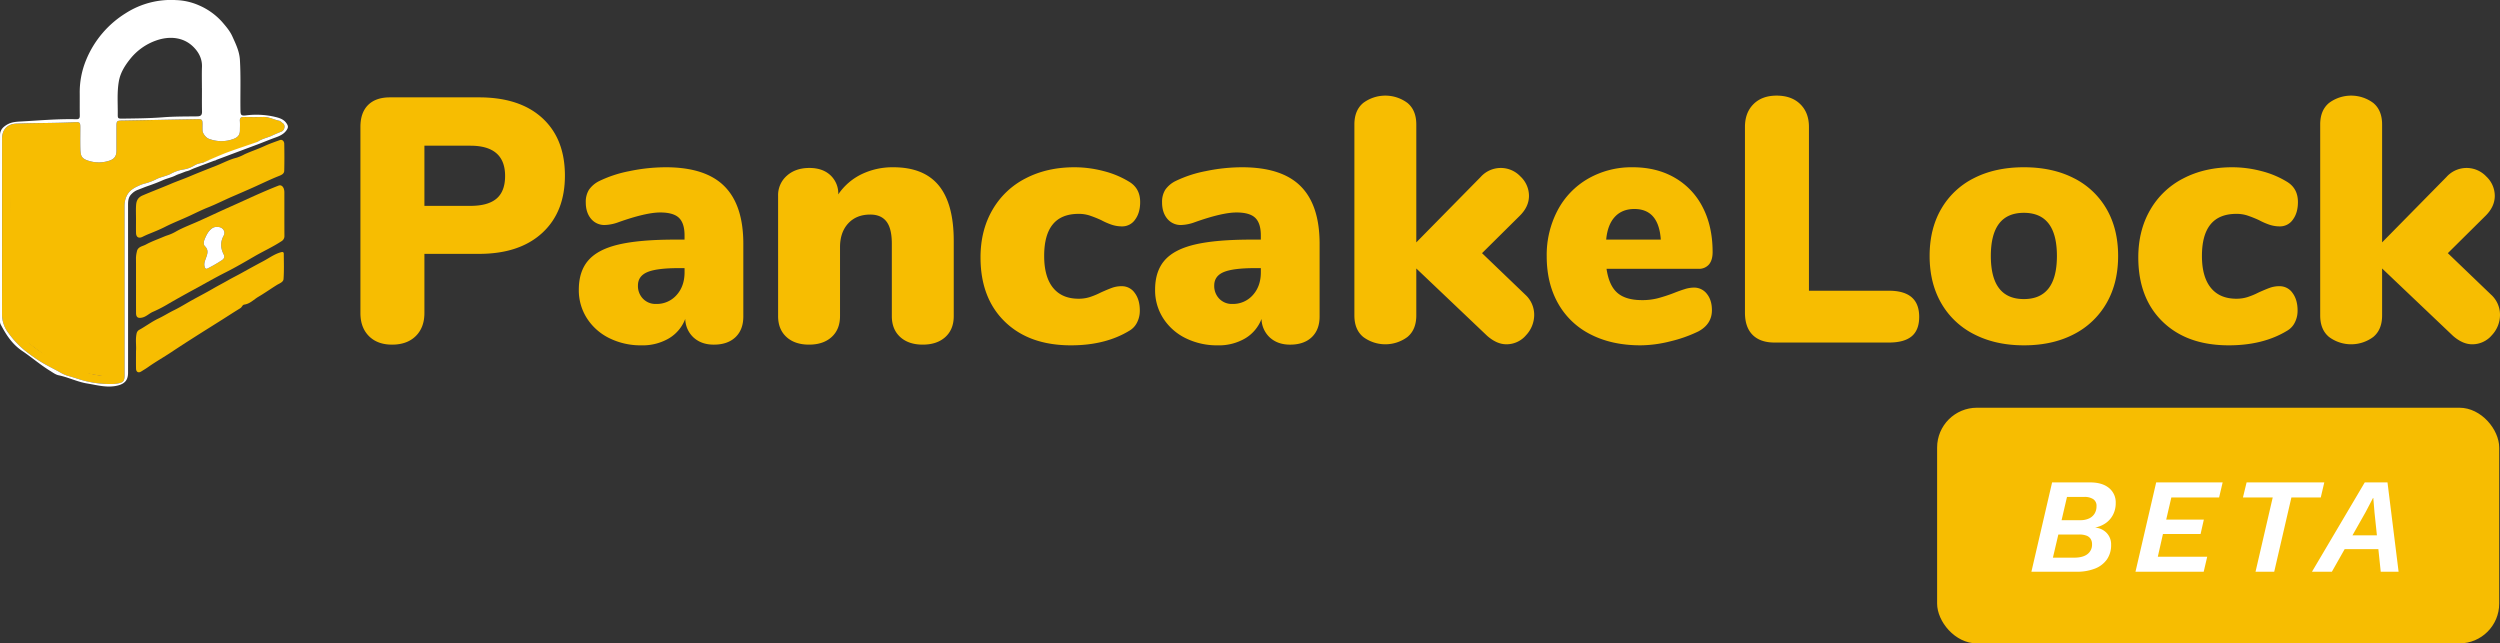 <svg xmlns="http://www.w3.org/2000/svg" width="1570.045" height="404.063" viewBox="0 0 1570.045 404.063">
  <rect x="0" y="0" width="1570.045" height="404.063" fill="#333333" stroke="none"/>
  <g id="Group_5431" data-name="Group 5431" transform="translate(3564.545 1737.063)">
    <g id="Group_5429" data-name="Group 5429" transform="translate(-429.023 740.24)">
      <g id="Header_Logo" transform="translate(-3736.076 -2103.604)">
        <g id="Group_3200" data-name="Group 3200" transform="translate(600.554 -373.699)">
          <path id="Path_27" data-name="Path 27" d="M21.156,142.186q-9.173,0-14.525-5.351T1.28,122.31V5.457Q1.28-3.5,6.085-8.3t13.76-4.805H75.76q25.555,0,39.752,13t14.2,36.148q0,22.934-14.306,36.039T75.76,85.179H41.469V122.31q0,9.173-5.46,14.525T21.156,142.186ZM70.3,55.038q11.139,0,16.49-4.587t5.351-14.2q0-19-21.842-19H41.469V55.038Zm122.75-24.244q24.9,0,36.8,11.9t11.9,36.148v45.649q0,8.3-4.914,13t-13.651,4.7q-7.645,0-12.559-4.368a16.353,16.353,0,0,1-5.351-11.794,24.178,24.178,0,0,1-10.266,12.231,32.668,32.668,0,0,1-17.255,4.368,44.307,44.307,0,0,1-20.094-4.478,34.955,34.955,0,0,1-14.088-12.45,32.565,32.565,0,0,1-5.133-18.019q0-11.576,6.006-18.456t19.111-9.938q13.1-3.058,35.383-3.058h5.9V73.6q0-7.645-3.495-11.03t-11.794-3.385q-8.955,0-26.21,6.116a26.794,26.794,0,0,1-8.518,1.747,10.8,10.8,0,0,1-8.737-3.931q-3.276-3.931-3.276-10.266a14.307,14.307,0,0,1,1.966-7.863,17.078,17.078,0,0,1,6.334-5.46A76.182,76.182,0,0,1,170.334,33.2,111.6,111.6,0,0,1,193.049,30.794Zm-6.116,85.838a16.571,16.571,0,0,0,12.887-5.57q5.024-5.57,5.024-14.306V94.134h-3.495q-13.979,0-19.876,2.512t-5.9,8.409a11.456,11.456,0,0,0,3.167,8.3A10.886,10.886,0,0,0,186.934,116.631Zm148.96-85.838q19.221,0,28.612,11.467T373.9,77.1v47.178q0,8.3-5.242,13.1t-14.2,4.805q-8.955,0-14.2-4.805t-5.242-13.1V78.845q0-9.61-3.385-13.979T321.478,60.5q-8.737,0-13.869,5.57t-5.133,14.962v43.246q0,8.3-5.242,13.1t-14.2,4.805q-8.955,0-14.2-4.805t-5.242-13.1V48.7a16.142,16.142,0,0,1,5.46-12.559q5.46-4.914,14.2-4.914,8.3,0,13.214,4.587a15.669,15.669,0,0,1,4.914,12.013,37.248,37.248,0,0,1,14.634-12.668A44.726,44.726,0,0,1,335.893,30.794ZM447.5,142.623q-26.21,0-41.5-14.852T390.716,87.364q0-16.818,7.426-29.7A50.388,50.388,0,0,1,419,37.783q13.433-6.989,30.687-6.989a72.154,72.154,0,0,1,18.347,2.4A58.046,58.046,0,0,1,484.2,39.967q6.771,4.15,6.771,12.668,0,6.771-3.167,11.03a9.77,9.77,0,0,1-8.191,4.259,20.571,20.571,0,0,1-6.334-.983,42.529,42.529,0,0,1-6.771-2.949,73.582,73.582,0,0,0-7.426-2.949,22.043,22.043,0,0,0-6.771-.983q-21.623,0-21.623,26.428,0,13.1,5.57,19.985t16.054,6.88a23.109,23.109,0,0,0,6.88-.983,47.921,47.921,0,0,0,7.1-2.949q4.368-1.966,7.1-2.949a17.619,17.619,0,0,1,6.006-.983,9.77,9.77,0,0,1,8.191,4.259q3.167,4.259,3.167,11.03A16.184,16.184,0,0,1,489,128.317a12.159,12.159,0,0,1-4.805,5.133Q469.127,142.623,447.5,142.623ZM554.965,30.794q24.9,0,36.8,11.9t11.9,36.148v45.649q0,8.3-4.914,13t-13.651,4.7q-7.645,0-12.559-4.368a16.353,16.353,0,0,1-5.351-11.794,24.178,24.178,0,0,1-10.266,12.231,32.668,32.668,0,0,1-17.255,4.368,44.307,44.307,0,0,1-20.094-4.478,34.956,34.956,0,0,1-14.088-12.45,32.566,32.566,0,0,1-5.133-18.019q0-11.576,6.006-18.456t19.111-9.938q13.1-3.058,35.383-3.058h5.9V73.6q0-7.645-3.495-11.03T551.47,59.188q-8.955,0-26.21,6.116a26.794,26.794,0,0,1-8.518,1.747,10.8,10.8,0,0,1-8.737-3.931q-3.276-3.931-3.276-10.266a14.307,14.307,0,0,1,1.966-7.863,17.077,17.077,0,0,1,6.334-5.46A76.181,76.181,0,0,1,532.25,33.2,111.6,111.6,0,0,1,554.965,30.794Zm-6.116,85.838a16.571,16.571,0,0,0,12.887-5.57q5.024-5.57,5.024-14.306V94.134h-3.495q-13.979,0-19.876,2.512t-5.9,8.409a11.456,11.456,0,0,0,3.167,8.3A10.886,10.886,0,0,0,548.849,116.631Zm183.906-5.9a17.069,17.069,0,0,1,5.679,12.668,18.7,18.7,0,0,1-5.133,12.887,16.06,16.06,0,0,1-12.341,5.679q-6.116,0-12.231-5.46L664.391,94.353v29.486q0,8.955-5.57,13.542a23.263,23.263,0,0,1-27.739,0q-5.57-4.587-5.57-13.542V3.929q0-8.955,5.57-13.542a23.263,23.263,0,0,1,27.739,0q5.57,4.587,5.57,13.542V77.972L704.8,36.909a16.938,16.938,0,0,1,25.009-.328A16.721,16.721,0,0,1,735.158,48.7q0,6.771-5.679,12.45L705.672,84.743Zm105.932-4.368a10.036,10.036,0,0,1,8.191,3.931q3.167,3.931,3.167,10.266,0,8.737-8.518,13.323a85.086,85.086,0,0,1-17.583,6.225,78.246,78.246,0,0,1-18.675,2.512q-17.91,0-31.234-6.771a48.155,48.155,0,0,1-20.531-19.439q-7.208-12.668-7.208-29.7a60.064,60.064,0,0,1,6.88-28.94A49.534,49.534,0,0,1,772.4,37.892a54.835,54.835,0,0,1,27.848-7.1q15.071,0,26.428,6.552a44.629,44.629,0,0,1,17.583,18.565q6.225,12.013,6.225,28.176,0,5.024-2.293,7.754a8.21,8.21,0,0,1-6.662,2.73H783.865q1.529,10.484,6.771,15.071t15.508,4.587a39.6,39.6,0,0,0,10.047-1.2,98.48,98.48,0,0,0,10.265-3.385q3.276-1.31,6.443-2.293A19.679,19.679,0,0,1,838.687,106.366ZM801.338,57q-7.645,0-12.231,4.914t-5.46,14.306h34.291Q816.628,57,801.338,57Zm88.022,83.872q-8.955,0-13.76-4.805t-4.805-13.979V5.457q0-8.955,5.351-14.306T890.67-14.2q9.392,0,14.852,5.351t5.46,14.306V108.331h50.236q19,0,19,16.381,0,8.3-4.7,12.231t-14.306,3.931Zm156.6,1.747q-17.692,0-31.124-6.88a49.383,49.383,0,0,1-20.75-19.548q-7.317-12.668-7.317-29.7t7.317-29.6a49.035,49.035,0,0,1,20.64-19.33q13.323-6.771,31.234-6.771t31.234,6.771a49.035,49.035,0,0,1,20.64,19.33q7.317,12.559,7.317,29.6t-7.317,29.7a49.532,49.532,0,0,1-20.64,19.548Q1063.874,142.623,1045.964,142.623Zm0-29.049q20.75,0,20.75-27.084t-20.75-27.084q-20.75,0-20.75,27.084T1045.964,113.573Zm128.647,29.049q-26.21,0-41.5-14.852t-15.289-40.407q0-16.818,7.426-29.7a50.389,50.389,0,0,1,20.859-19.876q13.433-6.989,30.688-6.989a72.155,72.155,0,0,1,18.347,2.4,58.049,58.049,0,0,1,16.163,6.771q6.771,4.15,6.771,12.668,0,6.771-3.167,11.03a9.77,9.77,0,0,1-8.191,4.259,20.571,20.571,0,0,1-6.334-.983,42.526,42.526,0,0,1-6.771-2.949,73.582,73.582,0,0,0-7.426-2.949,22.044,22.044,0,0,0-6.771-.983q-21.623,0-21.623,26.428,0,13.1,5.57,19.985t16.054,6.88a23.108,23.108,0,0,0,6.88-.983,47.908,47.908,0,0,0,7.1-2.949q4.369-1.966,7.1-2.949a17.619,17.619,0,0,1,6.006-.983,9.771,9.771,0,0,1,8.191,4.259q3.167,4.259,3.167,11.03a16.183,16.183,0,0,1-1.747,7.535,12.158,12.158,0,0,1-4.805,5.133Q1196.235,142.623,1174.611,142.623ZM1339.3,110.734a17.069,17.069,0,0,1,5.679,12.668,18.7,18.7,0,0,1-5.133,12.887,16.06,16.06,0,0,1-12.34,5.679q-6.116,0-12.231-5.46l-44.339-42.154v29.486q0,8.955-5.57,13.542a23.263,23.263,0,0,1-27.739,0q-5.57-4.587-5.57-13.542V3.929q0-8.955,5.57-13.542a23.263,23.263,0,0,1,27.739,0q5.57,4.587,5.57,13.542V77.972l40.407-41.062a16.938,16.938,0,0,1,25.009-.328A16.721,16.721,0,0,1,1341.7,48.7q0,6.771-5.679,12.45l-23.807,23.589Z" transform="translate(225.069 74.251)" fill="#f7bd01"/>
          <g id="Group_3199" data-name="Group 3199" transform="translate(0)">
            <g id="Group_3197" data-name="Group 3197">
              <path id="Path_2" data-name="Path 2" d="M1475.923,482.363l-1.383.27a37.632,37.632,0,0,0-9.822,3.9l-.9.17c-.832-.516-1.461.106-2.1.429-1.474.739-3.217,1-4.55,1.656-2.42,1.178-5.142,1.039-7.492,2.538a18.546,18.546,0,0,1-7.408,2.618,25.006,25.006,0,0,0-7.581,2.73c-2.787,1.343-5.8,1.82-8.586,3.109a35.847,35.847,0,0,1-7.5,2.9,19.926,19.926,0,0,0-4.1,1.512,19.318,19.318,0,0,0-4.8,2.839c-2.843,2.619-3.966,5.972-3.958,9.929q.114,53.036.028,106.071c0,3.757-.809,4.691-4.428,5.267a21.893,21.893,0,0,1-2.956.3,65.121,65.121,0,0,1-16.951-1.8c-3.406-.828-6.678-2.05-10.034-2.976a22.917,22.917,0,0,1-5.415-2.112c-4.21-2.473-8.659-4.474-12.826-7.066a111.527,111.527,0,0,1-10.129-7.17,57.018,57.018,0,0,1-9.955-10.586,19.3,19.3,0,0,1-4.268-12.1q.1-55.1.035-110.2c0-5.762,3.2-9.282,9-9.506,12.368-.479,24.757-.263,37.127-.909,2.647-.138,3.009.361,3.015,3.082.014,4.515-.087,9.032.031,13.544.13,4.965.8,6.5,6.392,7.974a20.539,20.539,0,0,0,10.943-.161c3.689-.99,5.312-2.707,5.325-6.555.015-5.127-.012-10.255.012-15.382.013-3.248.277-3.463,3.563-3.517q10.667-.174,21.329-.386,12.841-.24,25.684-.478c3.179-.055,3.465.24,3.462,3.325,0,1.225-.03,2.45,0,3.673.055,2.031,2.184,4.684,4.069,5.344a21.656,21.656,0,0,0,15.192.146c2.8-1.036,4.2-2.468,4.222-5.407.015-1.99.114-3.987-.023-5.967s.705-2.524,2.546-2.486c4.056.084,8.115.106,12.168-.019,3.558-.11,6.611,1.7,9.962,2.37.9.178,1.6,1.08,2.392,1.625,1.723,1.179,1.043,4.405-.924,5.178-2.019.8-4.051,1.654-5.984,2.55-2.892,1.339-6.076,1.847-8.82,3.712-2.9,1.976-6.619,2.494-9.666,4.358l-.961.349A6.741,6.741,0,0,0,1475.923,482.363ZM1339.6,594.982c-.2.646-.051,1.039.71,1,.4.42.794.839,1.19,1.259-.485,1.109.3,1.653.967,2.3a63.956,63.956,0,0,0,11.711,9.422c3.879,2.317,7.46,5.1,11.807,6.7,5.937,2.185,11.739,4.693,17.9,6.268a41.991,41.991,0,0,0,11.428,1.544c5.359-.127,5.629-.445,5.629-5.732q0-30.406,0-60.813c0-3.135-.81-3.686-3.749-2.611-3.084,1.128-5.411.252-6.646-2.854a34.153,34.153,0,0,1-1.993-6.193c-.582-3.014,1.056-5.789.05-8.637a1.253,1.253,0,0,1,.25-.854,13.552,13.552,0,0,0,1.523-7.394,7.544,7.544,0,0,1,.675-4.021,5.682,5.682,0,0,0,.465-4.653,22.22,22.22,0,0,1-.848-5.364,7.643,7.643,0,0,0-3.536-5.636,4.164,4.164,0,0,0-5.126-.157c-2.518,1.96-3.493,4.946-4.356,7.908a.676.676,0,0,0,.4.93q-.113,4.106-.232,8.211c-.892-.168-1.168.532-1.476,1.107-1.061,1.983-2.475,3.434-4.9,3.493l-.869-.313c.064-1.482-.8-1.942-2.107-1.911l-.343-.767a34.644,34.644,0,0,1,.506-8.076,2.263,2.263,0,0,1,.269-.344c.949-.014,1.6-.224.893-1.342.088-.895.174-1.79.264-2.684.83-.625.9-1.257.013-1.895-.058-.725-.119-1.45-.18-2.176.418-2.31-1.444-5.572-4.062-7.123-.091-.121-.176-.243-.255-.37a5.777,5.777,0,0,0-4.5-2.743c-3.463-.317-7.308,3.241-7.357,6.879-.077,5.636-.1,11.277.068,16.909.061,1.977-1.419,2.643-2.453,3.488-1.016.83-1.482-.858-2.251-1.336-.376-.232-.61-.7-1.142-.657q-.007-2.061-.017-4.12c.2-.2.522-.365.591-.6a51.1,51.1,0,0,0,1.607-14.933c-.023-2.9-1.137-5.412-2.256-7.85-.994-2.165-2.3-4.351-4.987-5.245-1.975-.657-4.782.511-4.728,2.362a41.69,41.69,0,0,0-.084,6.486c-.729.867-.77,1.662.239,2.35.293,1.711.383,3.38-1.007,4.733-2.109.061-2.855,1.431-2.892,3.246-.071,3.438-.015,6.879-.015,10.318q0,31.53.029,63.06c0,1.069-.661,2.579,1.173,3.008l.145.8c-.429,2.451.286,3.62,2.335,3.815q.261.479.528.957c-.141.812.254.977.945.779Z" transform="translate(-1327.544 -387.436)" fill="#f7bd01"/>
              <path id="Path_3" data-name="Path 3" d="M1488.033,389.865c2.744-1.865,5.929-2.373,8.82-3.712,1.934-.9,3.966-1.754,5.984-2.55,1.968-.774,2.645-4,.925-5.179-.793-.546-1.487-1.447-2.393-1.626-3.351-.666-6.4-2.479-9.964-2.369-4.051.125-8.111.1-12.166.019-1.841-.039-2.683.516-2.545,2.485s.039,3.978.026,5.968c-.026,2.939-1.418,4.371-4.227,5.407a21.659,21.659,0,0,1-15.191-.146c-1.886-.661-4.015-3.315-4.068-5.345-.035-1.224-.006-2.449,0-3.674,0-3.085-.281-3.381-3.462-3.325q-12.842.223-25.683.478-10.664.2-21.33.386c-3.285.054-3.55.269-3.562,3.518-.021,5.127,0,10.255-.012,15.382-.014,3.848-1.636,5.566-5.326,6.555a20.541,20.541,0,0,1-10.943.161c-5.591-1.47-6.261-3.009-6.39-7.974-.119-4.512-.019-9.03-.03-13.545-.007-2.72-.369-3.22-3.017-3.081-12.369.646-24.759.429-37.126.908-5.791.225-9,3.744-9,9.507q0,55.1-.034,110.2a19.3,19.3,0,0,0,4.266,12.1,57.013,57.013,0,0,0,9.957,10.586,110.965,110.965,0,0,0,10.129,7.17c4.166,2.592,8.615,4.594,12.823,7.066a22.967,22.967,0,0,0,5.418,2.112c3.355.926,6.628,2.148,10.035,2.976a65.128,65.128,0,0,0,16.951,1.8,21.916,21.916,0,0,0,2.956-.3c3.619-.576,4.426-1.51,4.426-5.267q.021-53.036-.028-106.07c-.006-3.958,1.115-7.311,3.957-9.929a19.33,19.33,0,0,1,4.8-2.839,19.946,19.946,0,0,1,4.1-1.512,35.833,35.833,0,0,0,7.5-2.895c2.784-1.29,5.8-1.767,8.586-3.11a25.056,25.056,0,0,1,7.581-2.729,18.561,18.561,0,0,0,7.409-2.618c2.35-1.5,5.072-1.359,7.492-2.538,1.334-.65,3.077-.917,4.551-1.656.642-.323,1.269-.946,2.1-.429a1.607,1.607,0,0,1-1.385,1.6c-2.436.4-4.451,1.871-6.955,2.294-2.658.449-5.047,2.212-7.646,3.219a14.156,14.156,0,0,1-2.9,1.136,24.92,24.92,0,0,0-7.156,2.694c-2.59,1.3-5.409,1.828-8.042,3-3.04,1.352-6.211,2.537-9.374,3.629-2.225.769-4.366,1.707-6.563,2.512a10.259,10.259,0,0,0-3.524,2.389c-2.067,1.923-2.311,4.285-2.31,6.844q.021,42.138.01,84.276c0,7.118.014,14.237-.013,21.356-.017,4.546-2.1,6.8-6.473,7.9-6.573,1.651-12.853-.236-19.2-1.268-6.149-1-11.78-3.9-17.9-5.155-1.9-.39-3.672-1.739-5.379-2.787-6.12-3.753-11.572-8.5-17.5-12.487-6.426-4.325-10.207-10.321-13.621-16.835a5.572,5.572,0,0,1-.333-2.707q-.018-57.981,0-115.962c0-3.089,1.669-5.014,4.342-6.6,2.809-1.669,5.765-1.849,8.786-2.013,11.589-.628,23.162-1.717,34.789-1.419,1.74.045,2.222-.73,2.191-2.366-.084-4.592-.018-9.185-.046-13.778a53.057,53.057,0,0,1,4.044-21.141,62.358,62.358,0,0,1,24.9-29.339,52.709,52.709,0,0,1,31.521-8.193A38.914,38.914,0,0,1,1451,304.325a41.507,41.507,0,0,1,14.517,10.379c2.451,2.844,4.914,5.705,6.428,9.055,2.135,4.721,4.459,9.394,4.78,14.824.635,10.708.165,21.413.352,32.117.047,2.63.688,3.022,3.38,2.742a51.718,51.718,0,0,1,17.771.8c2.666.657,5.636,1.3,7.548,3.882,1.448,1.959,1.474,3-.023,4.974-2.18,2.871-5.534,3.783-8.562,4.917-3.156,1.181-6.261,2.478-9.407,3.662-2.623.986-48.939,18.318-51.5,19.516-.315.146,13.838-6.845,29.4-13.3C1472.347,395.13,1487.15,390.466,1488.033,389.865Zm-35.149-33.518h-.021c0-4.438-.125-8.88.035-13.313.19-5.2-2.081-9.389-5.564-12.782-6.244-6.084-15.072-6.806-23.486-3.752a36.242,36.242,0,0,0-16.121,11.6c-3.281,4.108-6.087,8.606-7.021,13.875-1.209,6.806-.639,13.718-.7,20.588-.026,2.831.1,2.931,3.009,2.9,8.476-.1,16.944-.182,25.417-.834,7.15-.552,14.353-.49,21.536-.581,2.169-.027,3-.825,2.954-3.006C1452.814,366.142,1452.884,361.244,1452.884,356.347Z" transform="translate(-1326.053 -300.972)" fill="#fff"/>
              <path id="Path_4" data-name="Path 4" d="M1511.984,616.829c0-5.665.034-11.33-.023-16.993a20.42,20.42,0,0,1,.563-3.836c.561-3.114,3.589-3.3,5.627-4.418,3.5-1.917,7.324-3.261,11.02-4.829a29.318,29.318,0,0,1,2.769-1.042,27.61,27.61,0,0,0,5.347-2.444c4.561-2.542,9.525-4.345,14.306-6.5,4.9-2.2,9.758-4.487,14.643-6.714,3.529-1.607,7.074-3.173,10.607-4.767,4.358-1.965,8.7-3.983,13.077-5.9,3.81-1.668,7.646-3.291,11.516-4.806,1.659-.649,2.765.4,3.338,1.841a7.447,7.447,0,0,1,.381,2.7c.024,8.955-.02,17.911.04,26.866a3.716,3.716,0,0,1-1.916,3.538c-5.333,3.514-11.153,6.136-16.665,9.32-5.966,3.448-11.916,6.958-18.064,10.052-6.705,3.373-13.2,7.124-19.791,10.7-5.441,2.953-10.872,5.968-16.239,9.078a82.742,82.742,0,0,1-9.827,5.108c-2.4.99-4.243,3.13-6.971,3.68-2.59.52-3.7-.235-3.715-2.95-.028-5.9-.009-11.788-.009-17.681Zm51.346-36.3a5.121,5.121,0,0,0-3.357.7c-2.567,1.724-3.85,4.484-4.963,7.188-.5,1.209-.773,3.2.242,4.177,2.635,2.542,1.48,5.15.552,7.747-.625,1.751-1.28,3.433-.664,5.285.279.834.685,1.554,1.839.921a85.421,85.421,0,0,0,9.089-5.25c1.453-1.042,1.664-2.189.993-3.507-2.007-3.931-2.23-7.739-.064-11.734C1568.446,583.394,1566.527,580.55,1563.33,580.532Z" transform="translate(-1426.572 -437.99)" fill="#f7bd01"/>
              <path id="Path_5" data-name="Path 5" d="M1511.955,541.953c0-2.831-.134-5.669.034-8.49s.978-5.01,4.129-6.362c5.794-2.485,11.7-4.709,17.5-7.183,3.937-1.679,8.067-3.087,12.022-4.766,5.581-2.369,11.242-4.553,16.865-6.789,4.208-1.674,8.233-3.885,12.687-4.963a29.478,29.478,0,0,0,5.007-2.182c4.079-1.839,8.332-3.234,12.4-5.115,3.123-1.443,6.454-2.587,9.72-3.774,1.526-.555,2.708.78,2.737,2.313.107,5.658.134,11.322-.012,16.978-.053,2.081-2.049,2.752-3.641,3.387-5.88,2.353-11.542,5.189-17.331,7.732-3.683,1.618-7.381,3.244-11.086,4.828-5.3,2.267-10.44,4.92-15.792,7.051-3.8,1.513-7.458,3.334-11.14,5.065-5.277,2.482-10.733,4.543-15.944,7.2-3.281,1.672-6.771,3.054-10.212,4.458-1.344.548-2.636,1.156-3.936,1.788-2.346,1.139-3.927.153-3.993-2.455C1511.9,547.767,1511.956,544.859,1511.955,541.953Z" transform="translate(-1426.541 -404.367)" fill="#f7bd01"/>
              <path id="Path_6" data-name="Path 6" d="M1511.964,707.737c.3-3.146-.472-7.055.357-10.921a3.436,3.436,0,0,1,1.953-2.533c3.965-2.2,7.631-5,11.71-6.927,3.364-1.594,6.479-3.6,9.815-5.225,3.927-1.916,7.642-4.273,11.473-6.4,4.247-2.353,8.578-4.566,12.77-7.011,3.257-1.9,6.611-3.618,9.88-5.489,2.8-1.6,5.741-3.036,8.579-4.621,4.432-2.475,8.89-4.918,13.37-7.292,3.721-1.971,7.145-4.594,11.348-5.669,1.154-.294,1.543.209,1.55.985.046,5.3.229,10.614-.145,15.888-.14,2.017-2.654,2.78-4.3,3.808-3.856,2.408-7.573,5.048-11.479,7.34-2.9,1.7-5.267,4.419-8.872,4.909-1.216.165-1.456,1.645-2.478,2.264-3.831,2.312-7.569,4.777-11.353,7.167-5.89,3.718-11.8,7.4-17.676,11.143-4.8,3.059-9.582,6.146-14.317,9.3-4.789,3.192-9.82,6-14.521,9.333-1.407,1-2.924,1.893-4.4,2.817-1.767,1.108-3.2.3-3.244-1.812C1511.908,715.355,1511.964,711.911,1511.964,707.737Z" transform="translate(-1426.55 -487.289)" fill="#f7bd01"/>
              <path id="Path_10" data-name="Path 10" d="M1356.266,652.411c3.118,2.622,6.115,5.4,9.377,7.832a73.293,73.293,0,0,0,16.728,9.6,36.7,36.7,0,0,1,3.9,1.851c2.908,1.572,6.182,2.033,9.264,3.064a43.666,43.666,0,0,0,16.585,2.6c1.737-.1,2.286-.866,2.306-2.386,0-.459.014-.918.014-1.377q0-30.055,0-60.11c0-.536.008-1.072-.021-1.606-.021-.367.035-.8-.387-1-.475-.234-.634.218-.91.441a5.231,5.231,0,0,1-6.391-.212c-2.741-2.022-4.743-4.314-4.6-7.946.028-.749-.677-1.167-.987-1.758a7.8,7.8,0,0,1,.117-7.059,8.776,8.776,0,0,0,.956-3.645,50.087,50.087,0,0,1,1.467-9.153c.756-3.7,1.533-7.836-.775-11.535a2.921,2.921,0,0,1-.331-1.318c-.127-2.074-1.474-2.863-3.283-3.094-1.861-.237-2.959.9-3.812,2.341-.906,1.531-1.776,3.085-2.66,4.628a.678.678,0,0,1-.4-.93c.865-2.963,1.843-5.948,4.358-7.908a4.164,4.164,0,0,1,5.126.156,7.646,7.646,0,0,1,3.535,5.636,22.121,22.121,0,0,0,.85,5.365,5.671,5.671,0,0,1-.468,4.652,7.563,7.563,0,0,0-.673,4.021,13.555,13.555,0,0,1-1.525,7.394c-.149.252-.329.624-.246.854,1,2.847-.634,5.622-.052,8.635a34.026,34.026,0,0,0,1.993,6.193c1.235,3.107,3.562,3.983,6.645,2.855,2.941-1.075,3.751-.524,3.751,2.611q.01,30.406,0,60.813c0,5.288-.271,5.6-5.631,5.733a42.044,42.044,0,0,1-11.426-1.545c-6.165-1.575-11.968-4.083-17.906-6.268-4.347-1.6-7.926-4.387-11.8-6.7a64.151,64.151,0,0,1-11.713-9.422C1356.566,654.063,1355.779,653.52,1356.266,652.411Z" transform="translate(-1342.306 -442.604)" fill="#d7a066"/>
              <path id="Path_11" data-name="Path 11" d="M1343.758,565.492c-1.543,1.9-1.454,4.133-1.451,6.415q.056,35.741.017,71.484c0,.58.26,1.227-.27,1.734-1.834-.43-1.169-1.938-1.173-3.007q-.059-31.532-.027-63.061c0-3.439-.059-6.881.013-10.319C1340.9,566.923,1341.648,565.553,1343.758,565.492Z" transform="translate(-1334.008 -443.993)" fill="#d7a066"/>
              <path id="Path_12" data-name="Path 12" d="M1388.047,549.786a6.892,6.892,0,0,1-2.811-.82c-4.448-1.646-7.518,1.213-7.971,5.4a49.047,49.047,0,0,0,.272,11.841,14.143,14.143,0,0,1-1.045,7.583,2.82,2.82,0,0,1-3.583,1.663c-1.487-.381-2.758-1.217-2.5-3.126.532-.039.766.426,1.14.658.771.477,1.235,2.165,2.251,1.336,1.034-.845,2.515-1.512,2.453-3.489-.172-5.633-.146-11.274-.066-16.91.05-3.638,3.893-7.195,7.356-6.878A5.78,5.78,0,0,1,1388.047,549.786Z" transform="translate(-1350.018 -434.008)" fill="#d7a066"/>
              <path id="Path_13" data-name="Path 13" d="M1358.905,559.223c-.68-2.135-.115-4.312.414-6.257a26.113,26.113,0,0,0-.939-15.653c-.7-2.035-1.775-4.6-4.725-5.314-1.831-.441-3.045.545-4.523.955-.052-1.851,2.754-3.02,4.73-2.364,2.688.9,3.989,3.081,4.985,5.246,1.118,2.437,2.233,4.951,2.256,7.85a51.094,51.094,0,0,1-1.607,14.932C1359.428,558.858,1359.109,559.024,1358.905,559.223Z" transform="translate(-1338.53 -425.023)" fill="#d7a066"/>
              <path id="Path_14" data-name="Path 14" d="M1428.009,601.776c-.081,3.626-3.51,6.1-6.374,4.6,2.421-.059,3.839-1.508,4.9-3.491C1426.84,602.307,1427.118,601.608,1428.009,601.776Z" transform="translate(-1377.733 -463.598)" fill="#d7a066"/>
              <path id="Path_15" data-name="Path 15" d="M1412.7,595.8c-2.1-2.156-1.891-5.469.508-8.076A34.5,34.5,0,0,0,1412.7,595.8Z" transform="translate(-1372.122 -456.016)" fill="#d7a066"/>
              <path id="Path_16" data-name="Path 16" d="M1413.463,560.966c-1.225-2.449-3.111-4.519-4.062-7.123C1412.019,555.393,1413.88,558.656,1413.463,560.966Z" transform="translate(-1371.117 -437.695)" fill="#d7a066"/>
              <path id="Path_17" data-name="Path 17" d="M1343.742,740.609c.8,1.261,2.648,1.877,2.338,3.816C1344.032,744.23,1343.315,743.062,1343.742,740.609Z" transform="translate(-1335.554 -538.676)" fill="#d7a066"/>
              <path id="Path_18" data-name="Path 18" d="M1417.255,608.886a2.493,2.493,0,0,1-2.1-1.912C1416.458,606.945,1417.322,607.4,1417.255,608.886Z" transform="translate(-1374.227 -466.422)" fill="#d7a066"/>
              <path id="Path_19" data-name="Path 19" d="M1348.321,550.072c.83.706.666,1.514.243,2.35C1347.552,551.734,1347.593,550.938,1348.321,550.072Z" transform="translate(-1337.805 -435.656)" fill="#d7a066"/>
              <path id="Path_20" data-name="Path 20" d="M1418.152,575.982a1.335,1.335,0,0,1,.015-1.9C1419.05,574.725,1418.984,575.357,1418.152,575.982Z" transform="translate(-1375.64 -448.64)" fill="#d7a066"/>
              <path id="Path_21" data-name="Path 21" d="M1416.011,585.4c-.231-.8.172-1.18.893-1.344C1417.616,585.172,1416.962,585.383,1416.011,585.4Z" transform="translate(-1374.658 -454.03)" fill="#d7a066"/>
              <path id="Path_22" data-name="Path 22" d="M1350.084,750.951c.655-.153.959.119.944.778C1350.339,751.928,1349.943,751.763,1350.084,750.951Z" transform="translate(-1339.031 -544.246)" fill="#d7a066"/>
              <path id="Path_23" data-name="Path 23" d="M1352.212,752.829c.691.012.957.325.708,1C1352.158,753.868,1352.006,753.474,1352.212,752.829Z" transform="translate(-1340.153 -545.284)" fill="#d7a066"/>
              <path id="Path_25" data-name="Path 25" d="M1613.473,611.265c3.2.018,5.116,2.861,3.669,5.534-2.17,3.994-1.943,7.8.062,11.732.672,1.318.461,2.466-.989,3.508a85.443,85.443,0,0,1-9.093,5.25c-1.154.633-1.56-.087-1.836-.921-.618-1.853.04-3.534.66-5.284.932-2.6,2.086-5.205-.551-7.749-1.016-.979-.739-2.967-.24-4.176,1.112-2.7,2.394-5.464,4.961-7.187A5.11,5.11,0,0,1,1613.473,611.265Z" transform="translate(-1476.716 -468.723)" fill="#fff"/>
            </g>
            <path id="Path_26" data-name="Path 26" d="M-.561-12.6,66.379,7.57l3.794,119.279-37.267-6.417L-1.038,95.076Z" transform="translate(7.01 111.505)" fill="#f7bd01"/>
          </g>
        </g>
      </g>
    </g>
    <g id="Group_5430" data-name="Group 5430" transform="translate(-54.522 -150.886)">
      <rect id="Rectangle_480" data-name="Rectangle 480" width="353" height="148" rx="25" transform="translate(-2293.478 -1330.114)" fill="#f7bd01"/>
      <path id="Path_14806" data-name="Path 14806" d="M2.21,0,15.215-56.1H39.1q7.565,0,11.815,3.485a11.56,11.56,0,0,1,4.25,9.435,15.64,15.64,0,0,1-1.7,7.395,14.54,14.54,0,0,1-4.548,5.228,17.386,17.386,0,0,1-6.5,2.762v.085a11.113,11.113,0,0,1,7.14,3.442A10.282,10.282,0,0,1,52.275-17a15.671,15.671,0,0,1-2.72,9.392,16.483,16.483,0,0,1-7.607,5.7A30.76,30.76,0,0,1,30.685,0ZM15.725-8.84H29.07q5.44,0,8.33-2.21a7.361,7.361,0,0,0,2.89-6.2,6.072,6.072,0,0,0-.893-3.4A5.363,5.363,0,0,0,36.72-22.7a12.5,12.5,0,0,0-4.42-.68H19.125Zm5.44-23.545H32.9a12.578,12.578,0,0,0,5.568-1.1,8.072,8.072,0,0,0,3.443-3.06,8.654,8.654,0,0,0,1.19-4.59,4.938,4.938,0,0,0-2.125-4.5,9.927,9.927,0,0,0-5.44-1.36H24.565ZM67.575,0l13-56.1h41.735l-2.21,9.435H90.1l-3.23,13.94H110.5l-2.04,9.01H84.83L81.6-9.435h31.025L110.415,0ZM186.15-56.1l-2.21,9.435H165.5L154.7,0H142.97l10.8-46.665h-18.7L137.36-56.1ZM178.415,0l33.15-56.1h14.28L232.815,0H221.6l-3.91-37.23-.765-9.095h-.17L212.075-37.4,190.91,0Zm15.47-14.2,1.955-8.67h30.43l-2.04,8.67Z" transform="translate(-2236.478 -1227.114)" fill="#fff"/>
    </g>
  </g>
</svg>
